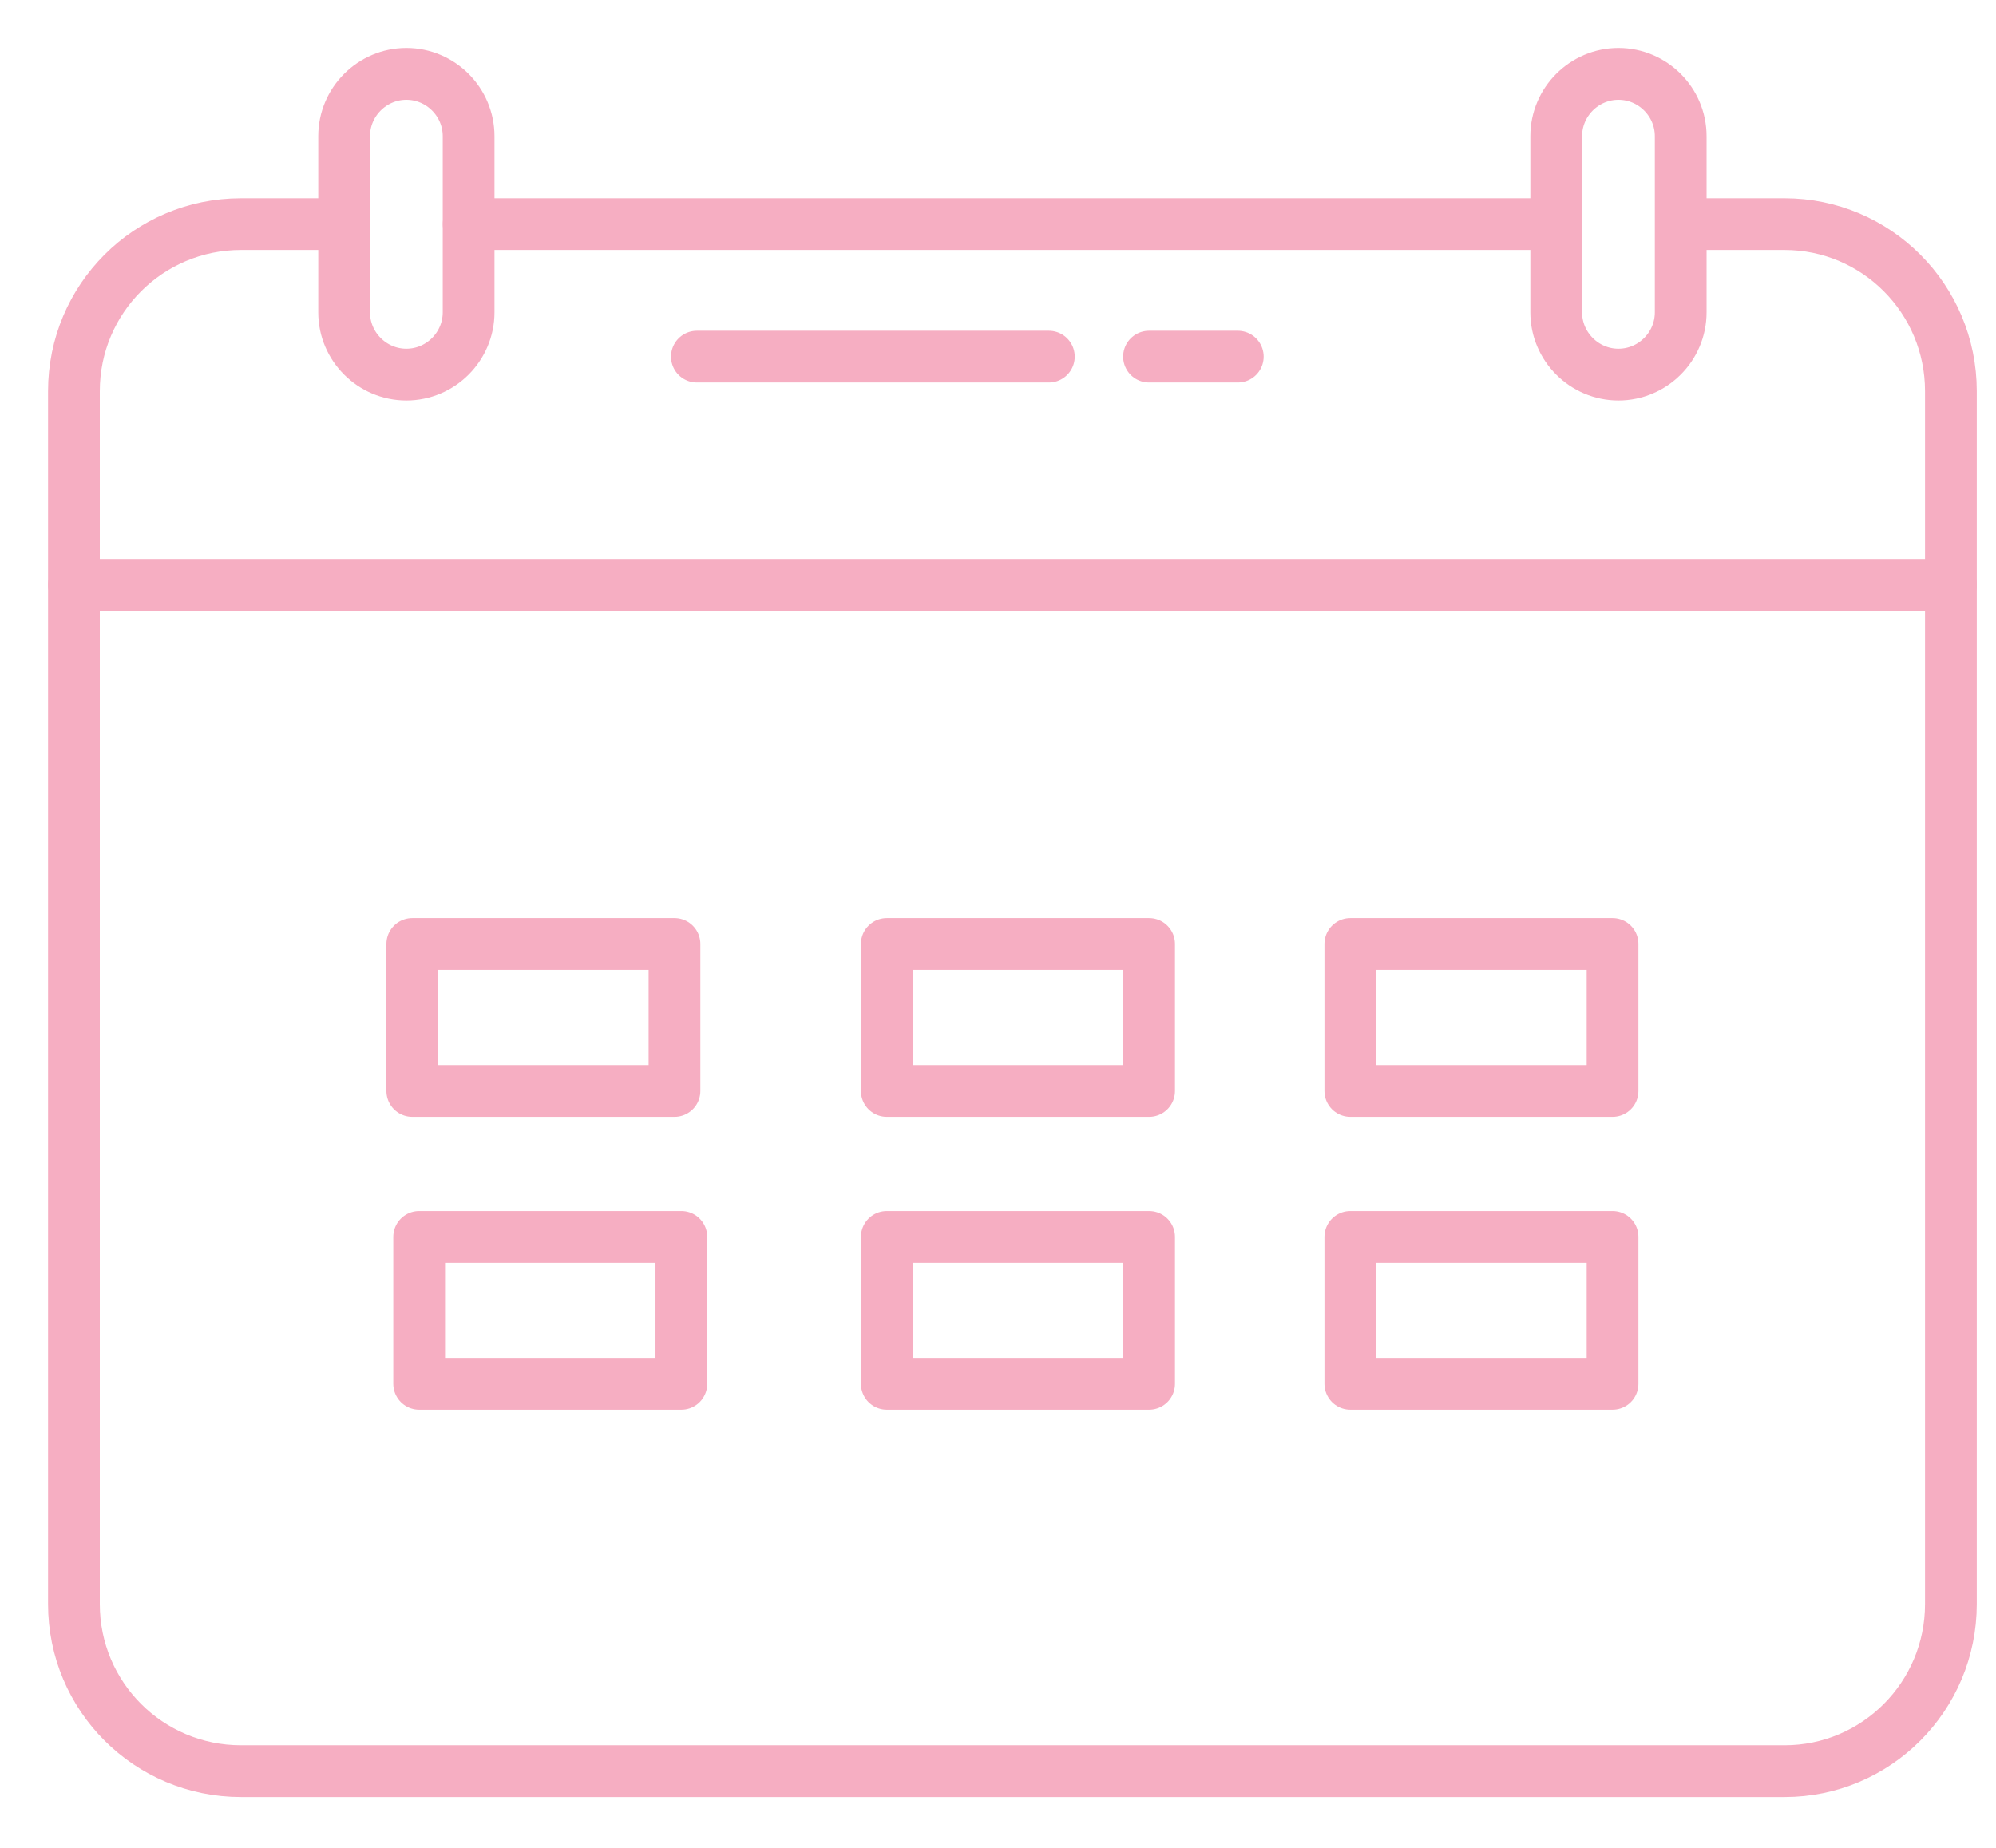 <svg width="27" height="25" viewBox="0 0 27 25" fill="none" xmlns="http://www.w3.org/2000/svg">
<path d="M21.05 3.032H6.34" stroke="#F6AEC2" stroke-width="0.7" stroke-miterlimit="10" stroke-linecap="round" stroke-linejoin="round"/>
<path d="M22.74 3.032H24.14C25.38 3.032 26.39 4.042 26.39 5.292V21.702C26.39 22.952 25.38 23.962 24.14 23.962H3.26C2.01 23.962 1 22.952 1 21.702V5.292C1 4.042 2.01 3.032 3.26 3.032H4.65" stroke="#F6AEC2" stroke-width="0.7" stroke-miterlimit="10" stroke-linecap="round" stroke-linejoin="round"/>
<path d="M26.39 7.912H1" stroke="#F6AEC2" stroke-width="0.7" stroke-miterlimit="10" stroke-linecap="round" stroke-linejoin="round"/>
<path d="M5.497 5.068C5.034 5.068 4.655 4.689 4.655 4.226V1.842C4.655 1.379 5.034 1 5.497 1C5.96 1 6.339 1.379 6.339 1.842V4.226C6.339 4.689 5.96 5.068 5.497 5.068Z" stroke="#F6AEC2" stroke-width="0.7" stroke-miterlimit="10" stroke-linecap="round" stroke-linejoin="round"/>
<path d="M21.893 5.068C21.43 5.068 21.051 4.689 21.051 4.226V1.842C21.051 1.379 21.43 1 21.893 1C22.356 1 22.735 1.379 22.735 1.842V4.226C22.735 4.689 22.356 5.068 21.893 5.068Z" stroke="#F6AEC2" stroke-width="0.7" stroke-miterlimit="10" stroke-linecap="round" stroke-linejoin="round"/>
<path d="M9.124 12.771H5.577V14.76H9.124V12.771Z" stroke="#F6AEC2" stroke-width="0.7" stroke-miterlimit="10" stroke-linecap="round" stroke-linejoin="round"/>
<path d="M15.544 12.771H11.996V14.76H15.544V12.771Z" stroke="#F6AEC2" stroke-width="0.7" stroke-miterlimit="10" stroke-linecap="round" stroke-linejoin="round"/>
<path d="M15.544 16.734H11.996V18.722H15.544V16.734Z" stroke="#F6AEC2" stroke-width="0.7" stroke-miterlimit="10" stroke-linecap="round" stroke-linejoin="round"/>
<path d="M21.813 12.771H18.266V14.76H21.813V12.771Z" stroke="#F6AEC2" stroke-width="0.7" stroke-miterlimit="10" stroke-linecap="round" stroke-linejoin="round"/>
<path d="M21.813 16.734H18.266V18.722H21.813V16.734Z" stroke="#F6AEC2" stroke-width="0.7" stroke-miterlimit="10" stroke-linecap="round" stroke-linejoin="round"/>
<path d="M9.217 16.734H5.67V18.722H9.217V16.734Z" stroke="#F6AEC2" stroke-width="0.7" stroke-miterlimit="10" stroke-linecap="round" stroke-linejoin="round"/>
<path d="M9.427 4.825H14.188" stroke="#F6AEC2" stroke-width="0.7" stroke-miterlimit="10" stroke-linecap="round" stroke-linejoin="round"/>
<path d="M15.543 4.825H16.744" stroke="#F6AEC2" stroke-width="0.7" stroke-miterlimit="10" stroke-linecap="round" stroke-linejoin="round"/>
</svg>
